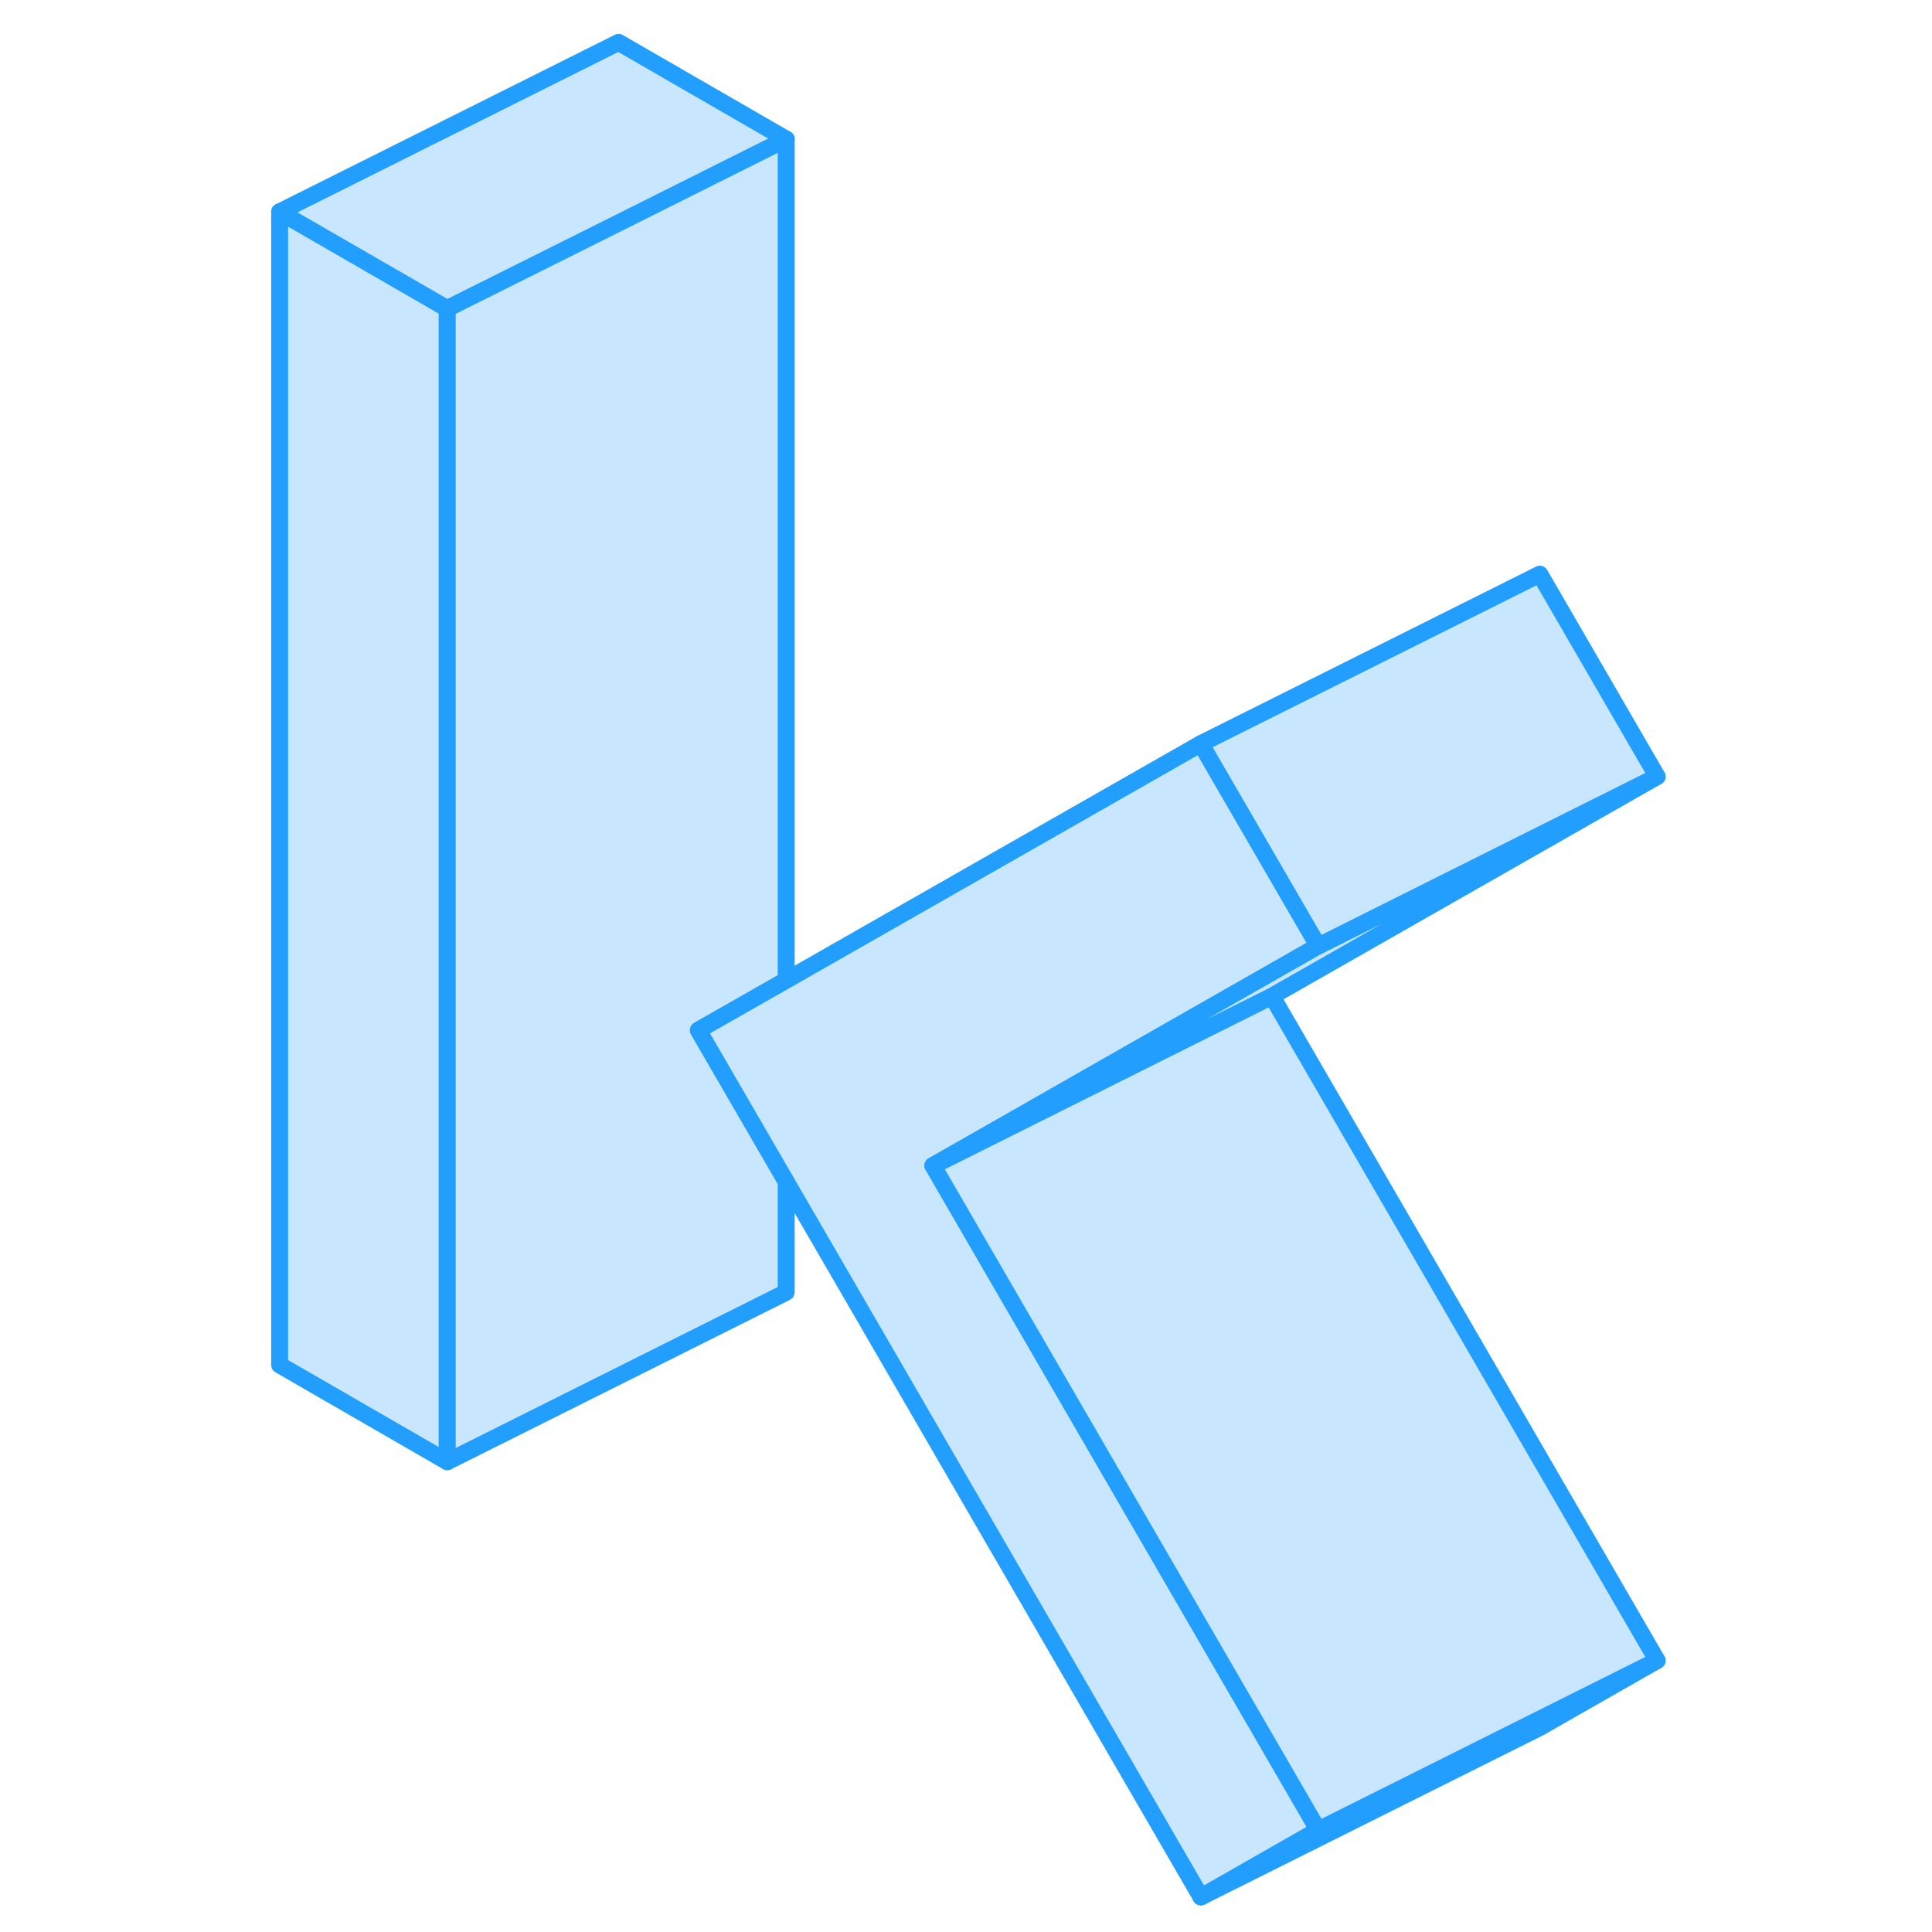 <svg width="48" height="48" viewBox="0 0 86 114" fill="#c8e7ff" xmlns="http://www.w3.org/2000/svg" stroke-width="1px" stroke-linecap="round" stroke-linejoin="round"><path d="M12.39 18.21V86.25L2.5 80.54V12.5L12.39 18.21Z" stroke="#229EFF" stroke-linejoin="round"/><path d="M32.39 8.21L22.5 13.16L12.39 18.21L2.5 12.5L22.5 2.5L32.39 8.21Z" stroke="#229EFF" stroke-linejoin="round"/><path d="M32.39 57.84L27.21 60.79L32.39 69.72V76.25L12.39 86.25V18.21L22.5 13.16L32.39 8.21V57.84Z" stroke="#229EFF" stroke-linejoin="round"/><path d="M83.78 97.98L76.86 101.93L56.86 111.93L63.78 107.98L83.78 97.98Z" stroke="#229EFF" stroke-linejoin="round"/><path d="M41.05 68.78L63.78 107.98L56.86 111.93L32.39 69.72L27.21 60.79L32.39 57.84L56.86 43.88L57.47 44.94L63.78 55.82L53.52 61.67L41.05 68.78Z" stroke="#229EFF" stroke-linejoin="round"/><path d="M83.78 97.98L63.78 107.98L41.05 68.78L53.91 62.35L61.05 58.78L83.78 97.98Z" stroke="#229EFF" stroke-linejoin="round"/><path d="M83.78 45.82L61.05 58.78L53.91 62.35L41.05 68.78L53.52 61.67L63.78 55.82L83.78 45.82Z" stroke="#229EFF" stroke-linejoin="round"/><path d="M83.78 45.82L63.78 55.82L57.47 44.94L56.86 43.88L76.86 33.88L83.78 45.82Z" stroke="#229EFF" stroke-linejoin="round"/></svg>
